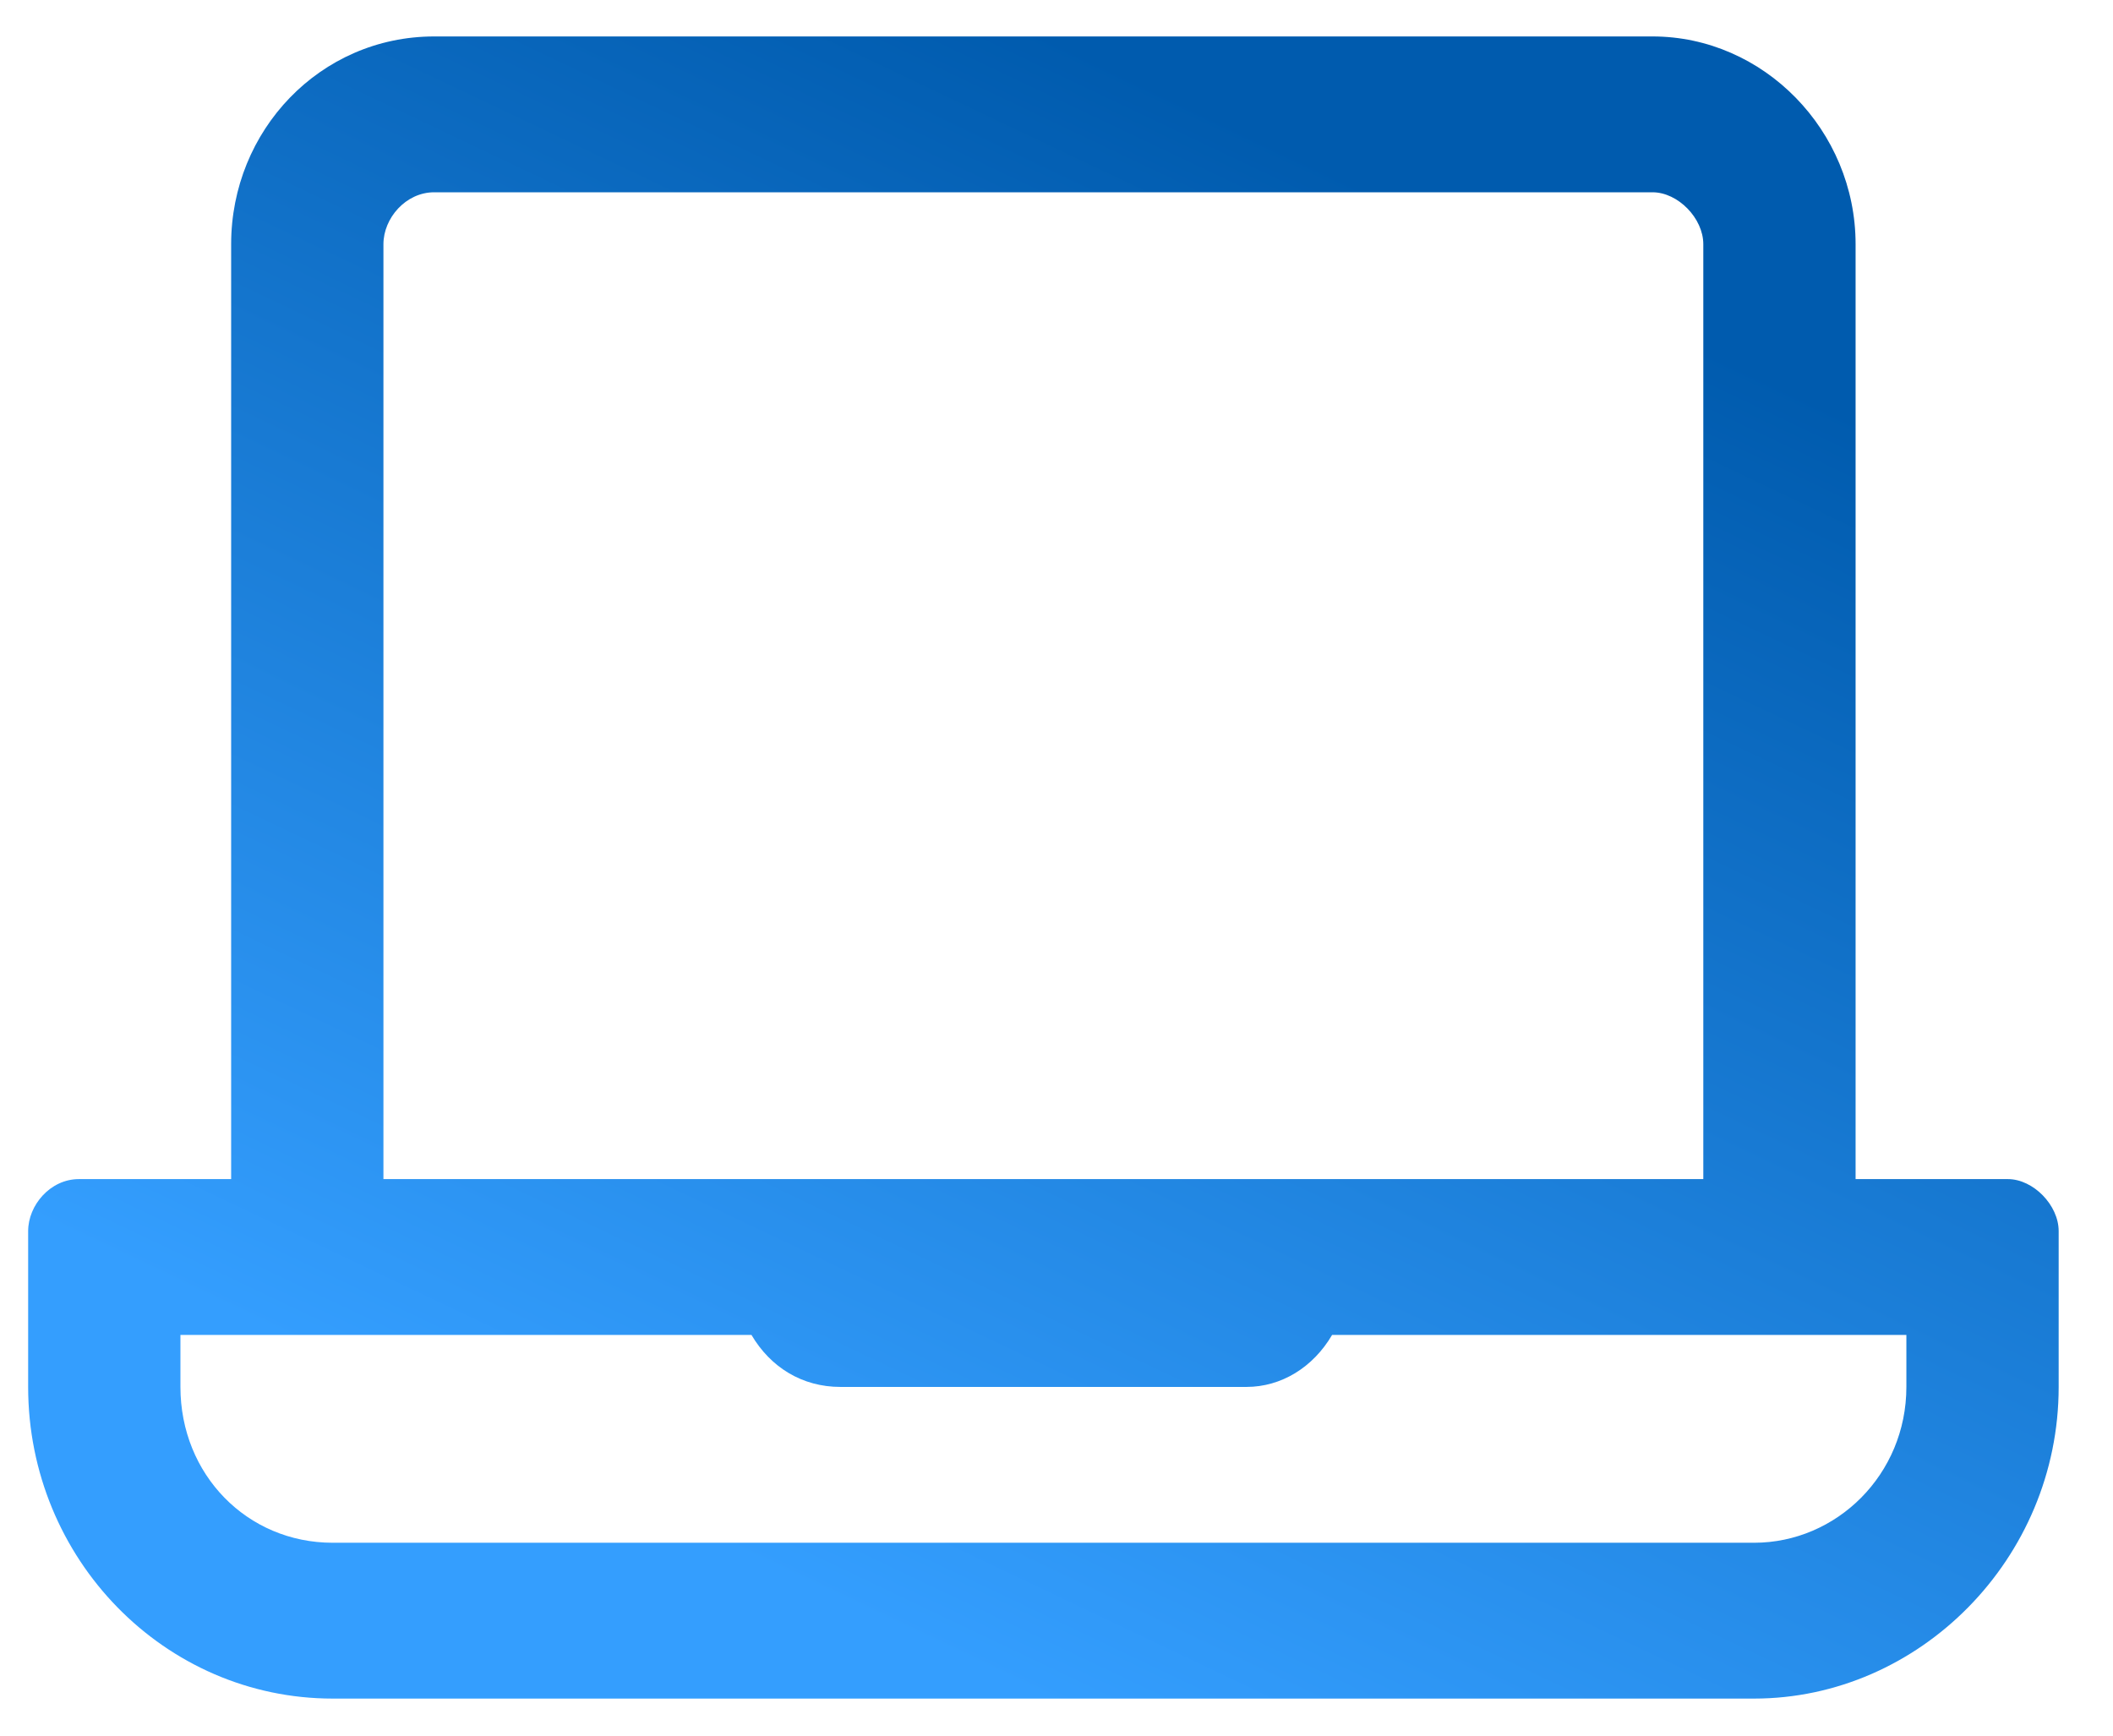 <svg width="28" height="23" viewBox="0 0 28 23" fill="none" xmlns="http://www.w3.org/2000/svg">
<path d="M26.607 15.625H24.589V3.236C24.589 1.73 23.37 0.483 21.898 0.483H5.754C4.241 0.483 3.063 1.73 3.063 3.236V15.625H1.045C0.667 15.625 0.373 15.97 0.373 16.314V18.379C0.373 20.659 2.181 22.509 4.409 22.509H23.244C25.43 22.509 27.28 20.659 27.28 18.379V16.314C27.28 15.97 26.943 15.625 26.607 15.625ZM5.081 3.236C5.081 2.892 5.376 2.548 5.754 2.548H21.898C22.235 2.548 22.571 2.892 22.571 3.236V15.625H5.081V3.236ZM25.262 18.379C25.262 19.54 24.337 20.444 23.244 20.444H4.409C3.274 20.444 2.391 19.54 2.391 18.379V17.69H9.958C10.211 18.12 10.631 18.379 11.136 18.379H16.517C16.979 18.379 17.4 18.12 17.652 17.69H25.262V18.379Z" fill="url(#paint0_linear)"/>
<defs>
<linearGradient id="paint0_linear" x1="3.173" y1="17.553" x2="11.789" y2="-0.569" gradientUnits="userSpaceOnUse">
<stop offset="0.003" stop-color="#349EFE"/>
<stop offset="1" stop-color="#005BAE"/>
</linearGradient>
</defs>
</svg>
